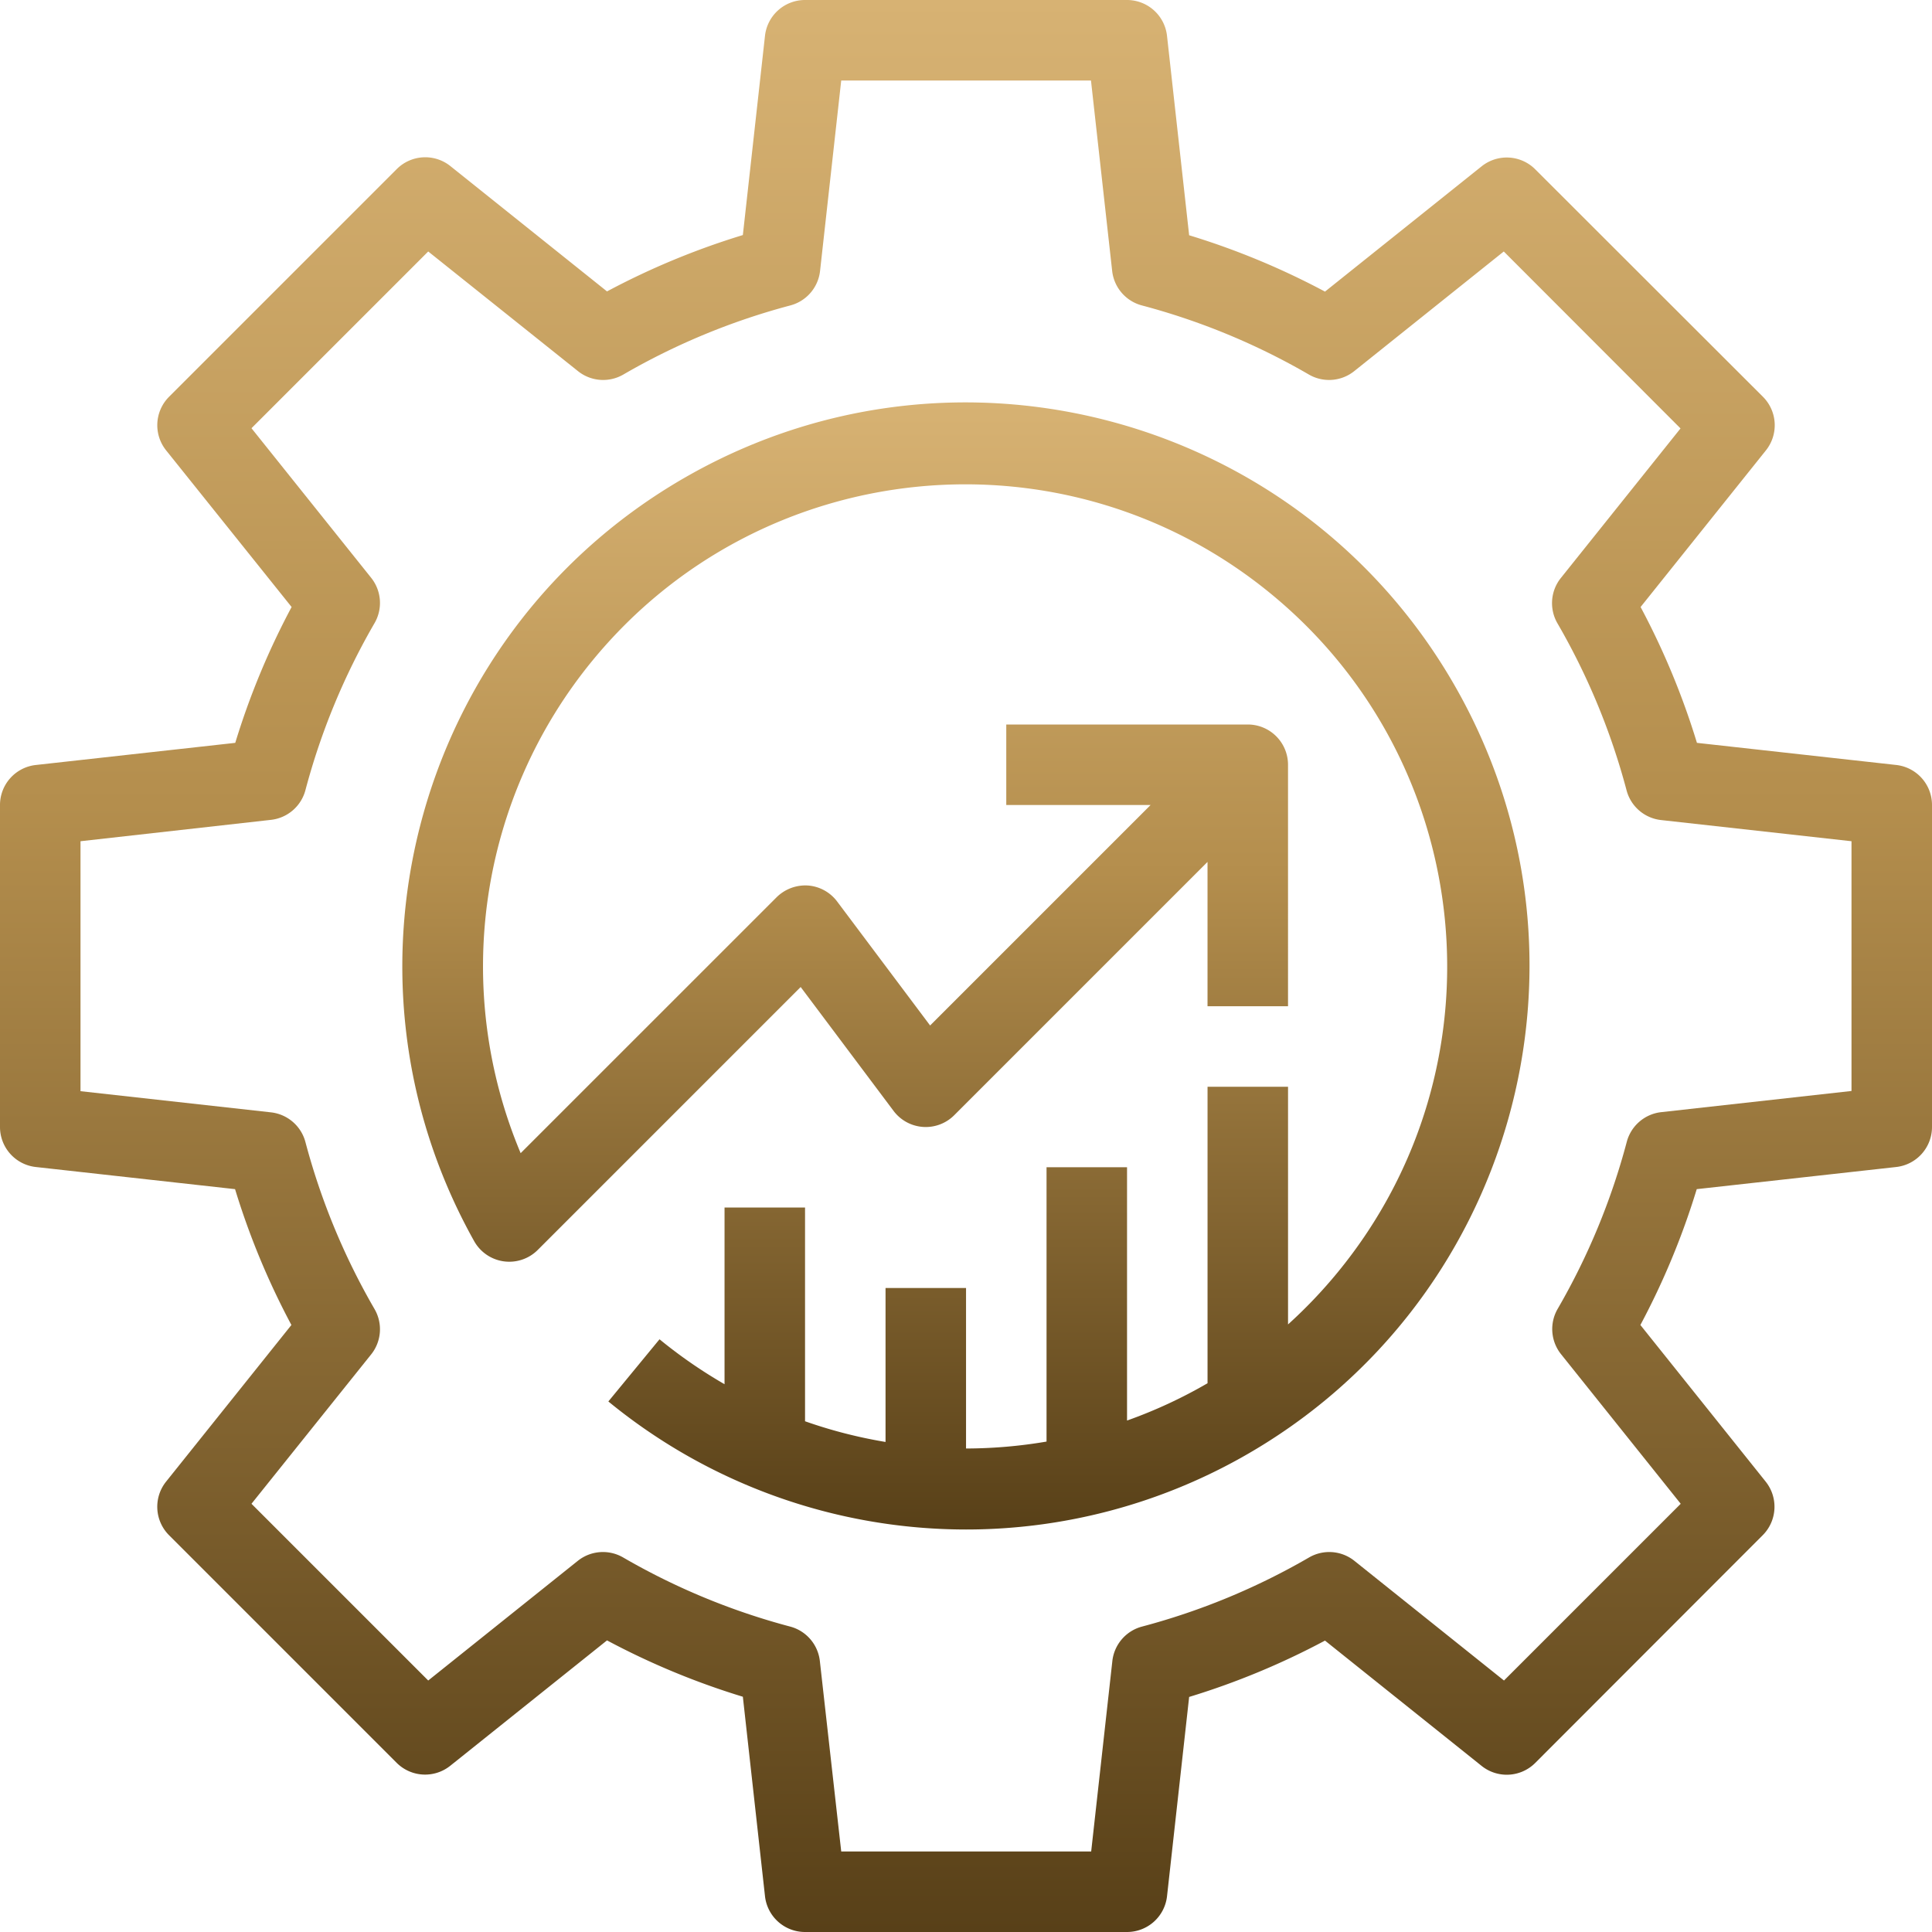 <svg width="96" height="96" fill="none" xmlns="http://www.w3.org/2000/svg"><path d="M94.23 38.012l-9.91-1.1a37.628 37.628 0 00-2.8-6.75l6.228-7.784a2 2 0 00-.148-2.662L76.284 8.412a2 2 0 00-2.662-.148l-7.784 6.226a37.613 37.613 0 00-6.75-2.8l-1.1-9.91A2 2 0 0056 0H40a2 2 0 00-1.988 1.78l-1.1 9.9a37.628 37.628 0 00-6.75 2.8l-7.784-6.228a2 2 0 00-2.662.148L8.4 19.716a2 2 0 00-.146 2.662l6.236 7.784a37.613 37.613 0 00-2.8 6.75l-9.91 1.1A2 2 0 000 40v16a2 2 0 001.78 1.988l9.9 1.1a37.628 37.628 0 002.8 6.75l-6.228 7.784a2 2 0 00.148 2.662L19.716 87.6a2 2 0 002.662.136l7.784-6.226a37.613 37.613 0 006.75 2.8l1.1 9.91A2 2 0 0040 96h16a2 2 0 001.988-1.77l1.1-9.91a37.628 37.628 0 006.75-2.8l7.784 6.228a2 2 0 002.662-.148l11.304-11.316a2 2 0 00.148-2.662l-6.226-7.784a37.613 37.613 0 002.8-6.75l9.91-1.1A2 2 0 0096 56V40a2 2 0 00-1.77-1.988zM92 54.21l-9.454 1.052a2 2 0 00-1.712 1.474 33.797 33.797 0 01-3.434 8.3 2 2 0 00.168 2.254l5.946 7.432-8.782 8.782-7.432-5.946a2 2 0 00-2.254-.168 33.805 33.805 0 01-8.3 3.434 2 2 0 00-1.474 1.712L54.22 92H41.8l-1.062-9.464a2 2 0 00-1.474-1.712 33.8 33.8 0 01-8.3-3.434 2 2 0 00-2.254.168l-7.432 5.946-8.782-8.782 5.946-7.422a2 2 0 00.168-2.254 33.803 33.803 0 01-3.434-8.3 2 2 0 00-1.712-1.474L4 54.22V41.8l9.464-1.062a2 2 0 001.712-1.474 33.797 33.797 0 013.434-8.3 2 2 0 00-.168-2.254l-5.946-7.432 8.782-8.782 7.442 5.946a2 2 0 002.254.168 33.8 33.8 0 018.3-3.434 2 2 0 001.474-1.712L41.8 4h12.41l1.053 9.464a2 2 0 001.474 1.712 33.793 33.793 0 018.3 3.434 2 2 0 002.253-.168l7.432-5.946 8.782 8.792-5.946 7.432a2 2 0 00-.168 2.254 33.808 33.808 0 013.434 8.3 2 2 0 001.713 1.474L92 41.8v12.41z" fill="url(#paint0_linear)"/><path d="M72.431 34.328c-7.55-13.495-24.612-18.314-38.107-10.763-13.495 7.55-18.314 24.612-10.763 38.107a2 2 0 003.158.438l13.066-13.066 4.616 6.156a1.998 1.998 0 003.014.214l12.586-12.586V50h4V38a2 2 0 00-2-2h-12v4h7.172L46.217 50.956 41.601 44.8a2 2 0 00-1.458-.8 2.036 2.036 0 00-1.556.586L25.871 57.3a23.954 23.954 0 013.557-24.463c8.386-10.232 23.479-11.729 33.71-3.343 10.233 8.386 11.73 23.479 3.344 33.711a24.158 24.158 0 01-2.48 2.605V54h-4v14.732a23.852 23.852 0 01-4 1.854V58h-4v13.631c-1.322.226-2.66.341-4 .344V64h-4v7.65a23.829 23.829 0 01-4-1.028V60h-4v8.781a24.148 24.148 0 01-3.231-2.233l-2.542 3.09A28.042 28.042 0 0048.001 76c4.786 0 9.491-1.228 13.667-3.565 13.495-7.55 18.314-24.612 10.763-38.107z" fill="url(#paint1_linear)"/><defs><linearGradient id="paint0_linear" x1="48" y1="0" x2="48" y2="96" gradientUnits="userSpaceOnUse"><stop stop-color="#D7B273"/><stop offset=".417" stop-color="#B48E4D"/><stop offset="1" stop-color="#584018"/></linearGradient><linearGradient id="paint1_linear" x1="47.996" y1="19.995" x2="47.996" y2="76" gradientUnits="userSpaceOnUse"><stop stop-color="#D7B273"/><stop offset=".417" stop-color="#B48E4D"/><stop offset="1" stop-color="#584018"/></linearGradient></defs></svg>